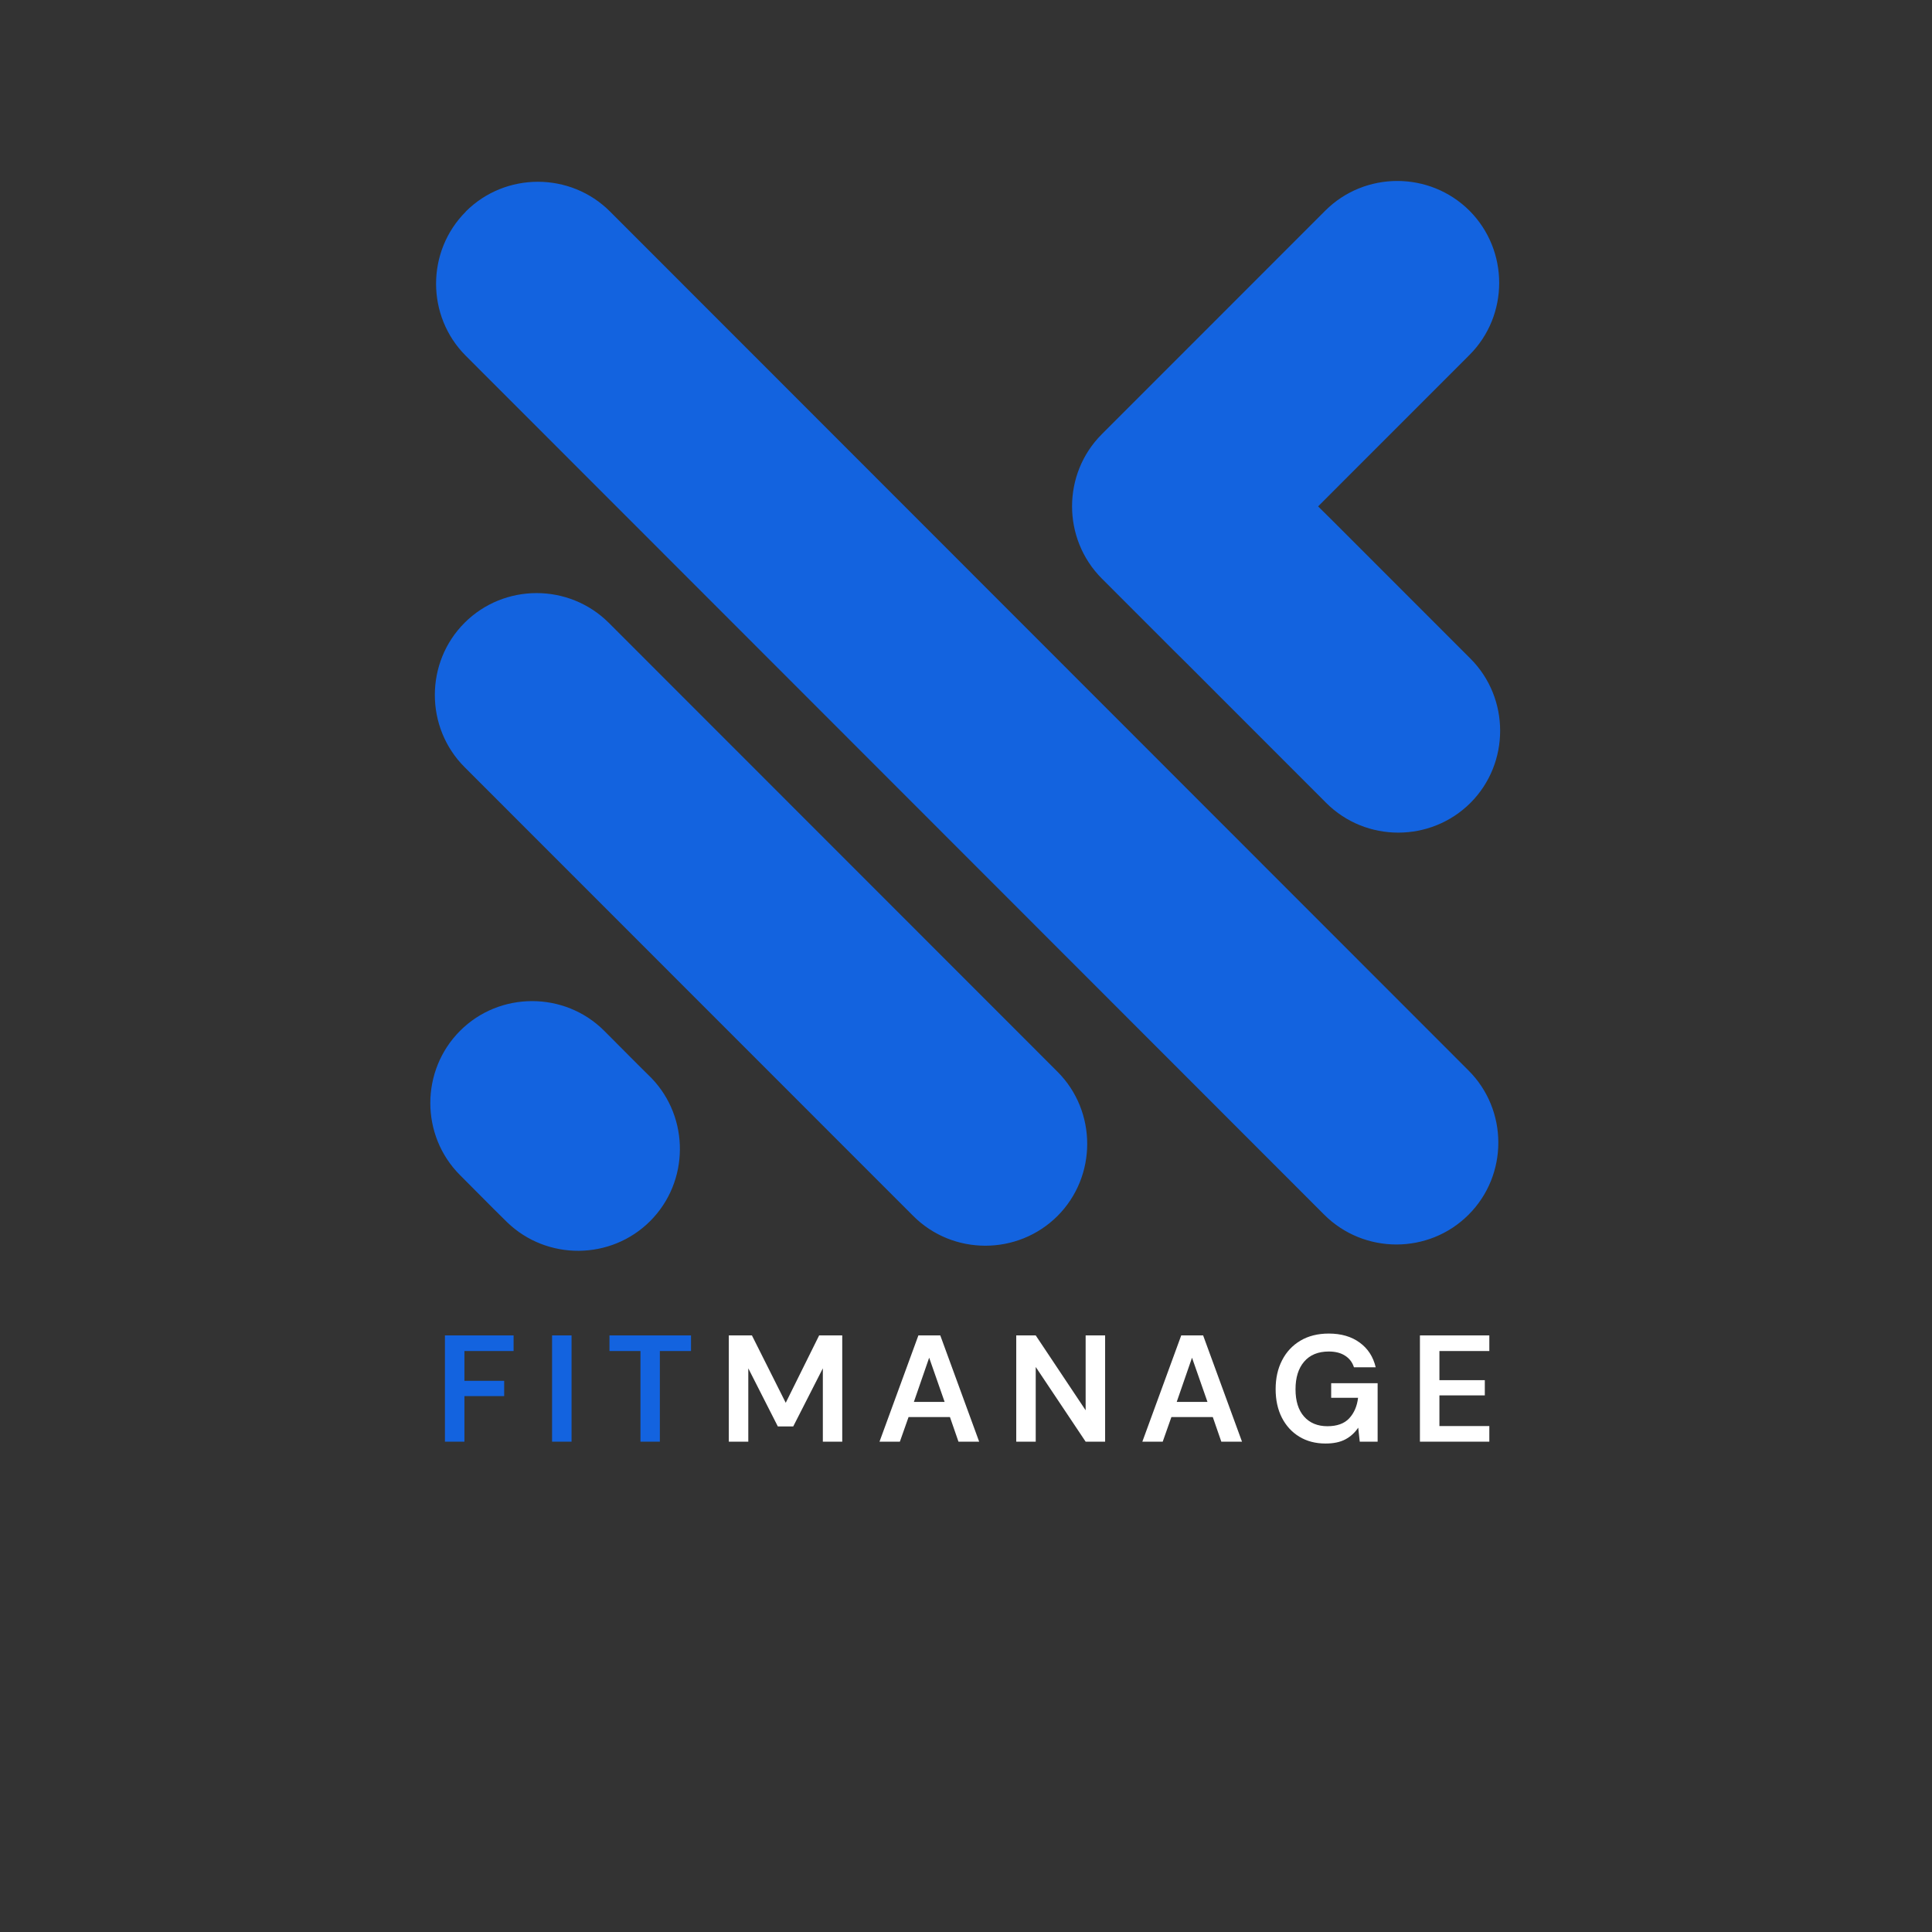 <svg xmlns="http://www.w3.org/2000/svg" xmlns:xlink="http://www.w3.org/1999/xlink" width="500" zoomAndPan="magnify" viewBox="0 0 375 375" height="500" preserveAspectRatio="xMidYMid meet" version="1.0"><rect x="0" y="0" width="375" height="375" fill="#333333" stroke="none"/><defs><g/></defs><path fill="#1363df" d="M 123.805 206.633 L 126.199 209.004 L 126.438 209.242 C 133.891 216.961 133.809 229.395 126.199 237.008 C 118.59 244.621 106.164 244.703 98.445 237.246 L 98.207 237.008 L 95.812 234.641 L 89.293 228.09 C 81.602 220.398 81.602 207.805 89.293 200.086 C 96.98 192.391 109.594 192.391 117.285 200.086 Z M 255.844 98.289 L 258.16 95.973 L 260.82 93.309 L 285.223 68.898 C 292.914 61.207 292.914 48.613 285.223 40.895 C 277.504 33.203 264.918 33.203 257.227 40.895 L 232.828 65.305 L 230.164 67.969 L 227.852 70.285 L 213.855 84.285 C 206.164 91.98 206.164 104.57 213.855 112.289 L 227.852 126.293 L 230.352 128.77 L 257.414 155.844 C 265.105 163.535 277.691 163.535 285.41 155.844 C 293.098 148.148 293.098 135.531 285.41 127.836 L 258.348 100.766 Z M 90.41 41.082 L 90.41 41.055 C 98.098 33.359 110.711 33.359 118.402 41.055 L 285.035 207.777 C 292.754 215.473 292.754 228.09 285.035 235.785 C 277.344 243.477 264.758 243.477 257.043 235.785 L 90.41 69.059 C 82.719 61.367 82.719 48.773 90.41 41.082 Z M 90.168 120.891 C 97.859 113.195 110.445 113.195 118.164 120.891 L 137.137 139.871 L 178.195 180.945 L 205.258 208.02 C 212.949 215.711 212.949 228.328 205.258 236.023 C 197.543 243.715 184.953 243.715 177.266 236.023 L 150.203 208.949 L 109.141 167.875 L 90.168 148.895 C 82.48 141.199 82.48 128.582 90.168 120.891 Z M 90.168 120.891 " fill-opacity="1" fill-rule="evenodd"/><g fill="#1363df" fill-opacity="1"><g transform="translate(84.36, 279.828)"><g><path d="M 2 0 L 2 -20.625 L 15.328 -20.625 L 15.328 -17.594 L 5.781 -17.594 L 5.781 -11.812 L 13.5 -11.812 L 13.5 -8.844 L 5.781 -8.844 L 5.781 0 Z M 2 0 "/></g></g></g><g fill="#1363df" fill-opacity="1"><g transform="translate(105.157, 279.828)"><g><path d="M 2 0 L 2 -20.625 L 5.781 -20.625 L 5.781 0 Z M 2 0 "/></g></g></g><g fill="#1363df" fill-opacity="1"><g transform="translate(117.501, 279.828)"><g><path d="M 6.812 0 L 6.812 -17.594 L 0.797 -17.594 L 0.797 -20.625 L 16.625 -20.625 L 16.625 -17.594 L 10.578 -17.594 L 10.578 0 Z M 6.812 0 "/></g></g></g><g fill="#ffffff" fill-opacity="1"><g transform="translate(139.463, 279.828)"><g><path d="M 2 0 L 2 -20.625 L 6.484 -20.625 L 13.047 -7.547 L 19.531 -20.625 L 24.016 -20.625 L 24.016 0 L 20.25 0 L 20.25 -14.234 L 14.5 -2.953 L 11.516 -2.953 L 5.781 -14.234 L 5.781 0 Z M 2 0 "/></g></g></g><g fill="#ffffff" fill-opacity="1"><g transform="translate(170.039, 279.828)"><g><path d="M 0.672 0 L 8.219 -20.625 L 12.469 -20.625 L 20.016 0 L 16 0 L 14.344 -4.781 L 6.312 -4.781 L 4.625 0 Z M 7.344 -7.719 L 13.312 -7.719 L 10.312 -16.297 Z M 7.344 -7.719 "/></g></g></g><g fill="#ffffff" fill-opacity="1"><g transform="translate(195.253, 279.828)"><g><path d="M 2 0 L 2 -20.625 L 5.781 -20.625 L 15.469 -6.094 L 15.469 -20.625 L 19.25 -20.625 L 19.25 0 L 15.469 0 L 5.781 -14.5 L 5.781 0 Z M 2 0 "/></g></g></g><g fill="#ffffff" fill-opacity="1"><g transform="translate(221.057, 279.828)"><g><path d="M 0.672 0 L 8.219 -20.625 L 12.469 -20.625 L 20.016 0 L 16 0 L 14.344 -4.781 L 6.312 -4.781 L 4.625 0 Z M 7.344 -7.719 L 13.312 -7.719 L 10.312 -16.297 Z M 7.344 -7.719 "/></g></g></g><g fill="#ffffff" fill-opacity="1"><g transform="translate(246.272, 279.828)"><g><path d="M 11.016 0.359 C 9.078 0.359 7.379 -0.082 5.922 -0.969 C 4.473 -1.852 3.344 -3.086 2.531 -4.672 C 1.727 -6.254 1.328 -8.098 1.328 -10.203 C 1.328 -12.316 1.742 -14.18 2.578 -15.797 C 3.41 -17.422 4.598 -18.691 6.141 -19.609 C 7.68 -20.523 9.516 -20.984 11.641 -20.984 C 14.055 -20.984 16.055 -20.398 17.641 -19.234 C 19.234 -18.078 20.27 -16.477 20.75 -14.438 L 16.531 -14.438 C 16.219 -15.406 15.645 -16.156 14.812 -16.688 C 13.988 -17.227 12.93 -17.5 11.641 -17.5 C 9.578 -17.5 7.984 -16.844 6.859 -15.531 C 5.742 -14.227 5.188 -12.441 5.188 -10.172 C 5.188 -7.891 5.738 -6.125 6.844 -4.875 C 7.957 -3.625 9.469 -3 11.375 -3 C 13.238 -3 14.645 -3.504 15.594 -4.516 C 16.551 -5.535 17.129 -6.867 17.328 -8.516 L 12.109 -8.516 L 12.109 -11.344 L 21.125 -11.344 L 21.125 0 L 17.656 0 L 17.359 -2.719 C 16.691 -1.727 15.852 -0.969 14.844 -0.438 C 13.844 0.094 12.566 0.359 11.016 0.359 Z M 11.016 0.359 "/></g></g></g><g fill="#ffffff" fill-opacity="1"><g transform="translate(273.608, 279.828)"><g><path d="M 2 0 L 2 -20.625 L 15.469 -20.625 L 15.469 -17.594 L 5.781 -17.594 L 5.781 -11.938 L 14.594 -11.938 L 14.594 -8.984 L 5.781 -8.984 L 5.781 -3.031 L 15.469 -3.031 L 15.469 0 Z M 2 0 "/></g></g></g></svg>